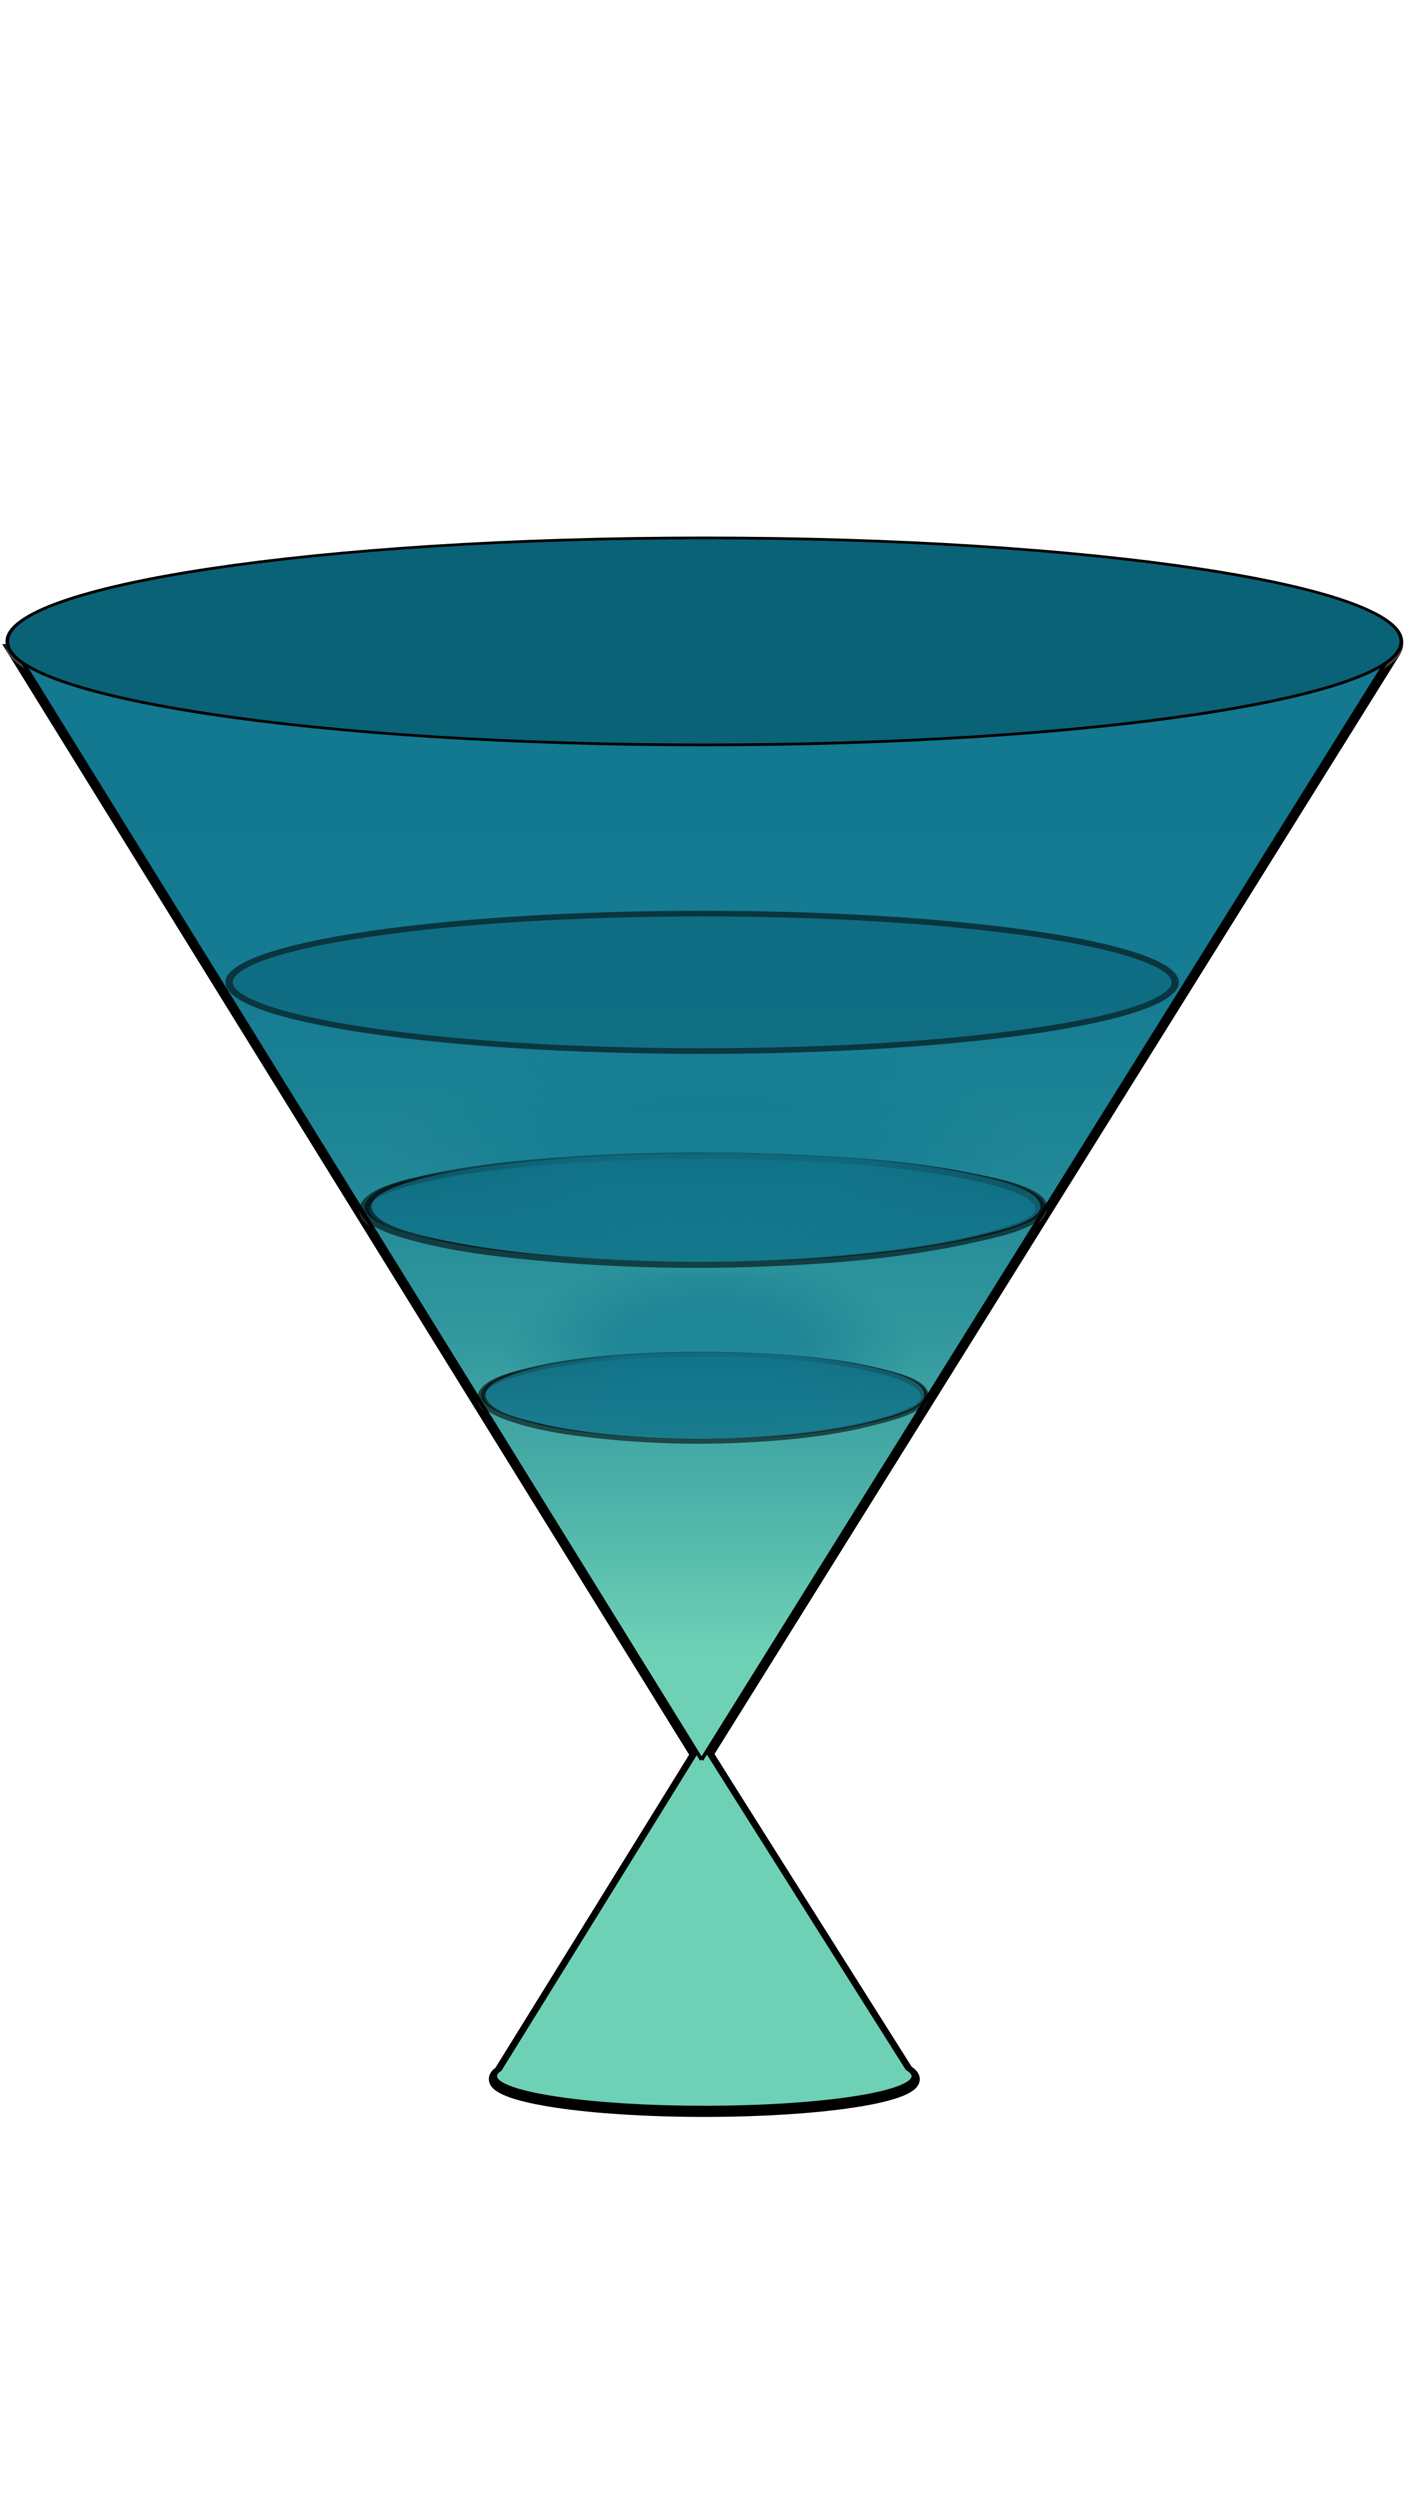 <?xml version="1.0" encoding="utf-8"?>
<!-- Generator: Adobe Illustrator 21.0.1, SVG Export Plug-In . SVG Version: 6.00 Build 0)  -->
<svg version="1.1" id="Layer_1" xmlns="http://www.w3.org/2000/svg" xmlns:xlink="http://www.w3.org/1999/xlink" x="0px" y="0px"
	 viewBox="0 0 768 1366" style="enable-background:new 0 0 768 1366;" xml:space="preserve">
<style type="text/css">
	.st0{fill:#3F3F3F;stroke:#000000;stroke-width:7;stroke-miterlimit:10;}
	.st1{fill:#3F3F3F;}
	.st2{opacity:0.57;}
	.st3{fill:none;stroke:#000000;stroke-miterlimit:10;}
	.st4{fill:#6ED1B6;stroke:#000000;stroke-width:2;stroke-miterlimit:10;}
	.st5{fill:url(#SVGID_1_);stroke:#000000;stroke-width:2;stroke-miterlimit:10;}
	.st6{fill:none;stroke:#000000;stroke-width:2;stroke-miterlimit:10;}
	.st7{fill:#0A6277;}
	.st8{fill:url(#SVGID_2_);}
	.st9{opacity:0.57;fill:url(#SVGID_3_);}
	.st10{fill:url(#SVGID_4_);}
	.st11{opacity:0.57;fill:url(#SVGID_5_);}
</style>
<g>
	<line class="st0" x1="383.5" y1="963.2" x2="383.5" y2="963.2"/>
	<line class="st0" x1="382.9" y1="959.7" x2="382.9" y2="959.7"/>
	<line class="st0" x1="385.5" y1="962" x2="385.5" y2="962"/>
	<path class="st0" d="M495.8,1131.9c-14.7-23.3-107.4-170.1-112.1-177.7c-9.6,15.6-97.1,156.9-110.3,178.2c-1.8,1.2-2.7,2.4-2.7,3.7
		c0,9.5,51.2,17.2,114.3,17.2s114.3-7.7,114.3-17.2C499.3,1134.8,498.1,1133.3,495.8,1131.9z"/>
	<line class="st0" x1="385.6" y1="963.1" x2="385.6" y2="963.1"/>
	<polyline class="st0" points="383.5,963.2 7.5,355.5 762.5,355.5 	"/>
	<line class="st0" x1="383.5" y1="963.2" x2="762.5" y2="355.5"/>
	<g>
		<path class="st1" d="M385,408.7c-102,0-197.8-5.9-269.9-16.8C44.5,381.3,4,366.7,4,352.1c0-14.6,40.5-29.2,111.1-39.8
			c72.1-10.8,167.9-16.8,269.9-16.8s197.8,5.9,269.9,16.8c70.6,10.6,111.1,25.1,111.1,39.8c0,14.7-40.5,29.2-111.1,39.8
			C582.8,402.6,487,408.7,385,408.7z"/>
		<path class="st1" d="M385,296.3c101.9,0,197.7,5.9,269.7,16.8c70.1,10.4,110.3,24.7,110.3,39c0,14.3-40.2,28.5-110.3,39
			c-72,10.8-167.8,16.8-269.7,16.8s-197.7-5.9-269.7-16.8C45.2,380.6,5,366.4,5,352.1c0-14.3,40.2-28.5,110.3-39
			C187.3,302.3,283.1,296.3,385,296.3 M385,294.8c-211,0-382,25.7-382,57.3s171,57.3,382,57.3s382-25.7,382-57.3
			S596,294.8,385,294.8L385,294.8z"/>
	</g>
	<g>
		<g class="st2">
			<g>
				<path class="st1" d="M568.8,662.2c0,12.9-82.8,30.3-184.8,30.3s-184.8-14.2-184.8-30.3s82.8-29.1,184.8-29.1
					S568.8,646.1,568.8,662.2z"/>
				<g>
					<path class="st1" d="M566,662.2c-0.2,3.6-7.1,6.3-11.3,7.9c-8.2,3.3-17.5,5.6-26.6,7.6c-27.3,5.9-56.3,9.1-84.9,11.1
						c-64.1,4.3-133.9,3.3-196.1-8.3c-13.2-2.4-39-6.5-44.6-15.9c-5.2-8.8,19.1-14.6,28.4-16.8c25.8-6.1,53.9-8.7,81-10.6
						c34.7-2.3,70-2.8,104.9-1.9c34.4,0.9,69.3,3.1,102.7,9c11.1,2,22.5,4.2,32.5,7.9C558,654.3,565.8,657.4,566,662.2
						c0.2,2.2,5.8,2.2,5.6,0c-0.6-9.5-19.5-14.6-31.4-17.5c-28.2-6.9-59.1-9.7-88.9-11.4c-40.5-2.4-81.3-2.7-121.8-0.7
						c-31.6,1.5-64.1,4.1-94.1,10.5c-12.8,2.7-34.4,7.2-38.4,16.8c-3.7,9.1,13.6,15.3,24.1,18.4c24.9,7.3,53.3,10.5,80.4,12.8
						c39.9,3.4,80.6,4.2,120.7,2.4c36.6-1.5,73.9-4.9,108.6-12.6c12.4-2.8,40.1-8.1,40.9-18.6C571.7,660,566.2,660,566,662.2z"/>
				</g>
			</g>
		</g>
		<g class="st2">
			<path class="st1" d="M570.6,661c0,12.9-82.8,30.3-184.8,30.3S201.1,677.1,201.1,661c0-16.1,82.8-29.1,184.8-29.1
				S570.6,645,570.6,661z"/>
			<g>
				<path class="st1" d="M568.8,661c-0.6,8-21.5,12.8-31,15.1c-24.5,6.2-51.1,9.5-77.3,11.8c-44.2,4-89.3,4.2-133.7,1.5
					c-28.2-1.6-57-4.4-83.9-10c-12.6-2.7-34-6.9-39-15.7c-4.6-8.1,11.5-13.7,21-16.5c22.3-6.6,47.5-9.4,71.7-11.6
					c44.8-4.1,90.6-4.7,135.7-2.8c32.9,1.4,66.5,3.8,97.9,10.2C542.4,645.7,568.2,650.7,568.8,661h3.7
					c-0.6-10.4-26.4-15.4-38.8-17.8c-30.5-6.2-63-8.7-94.7-10.1c-63.3-2.9-130.9-2.2-192.4,8.5c-14.1,2.4-41.4,6.6-46.6,17
					c-5,9.8,18.8,16.1,29.5,18.7c28.6,7.2,60,10.1,90.4,12c29.5,1.9,59.2,2.4,88.8,1.7c38.4-0.9,77.4-3.8,114.2-10.8
					c12.4-2.3,25.3-5.1,36.2-9.4c5.4-2.1,13-5.2,13.2-9.7C572.5,661,568.8,661,568.8,661z"/>
			</g>
		</g>
	</g>
	<g class="st2">
		<path class="st1" d="M383.8,575.9c-154.7,0-258.6-19.4-258.6-37.5s103.8-37.5,258.6-37.5s258.6,19.4,258.6,37.5
			S538.5,575.9,383.8,575.9z"/>
		<path class="st1" d="M383.8,502.4c69.4,0,134.6,4.1,183.5,11.4c53.8,8.1,73.1,18,73.1,24.6s-19.1,16.6-73.1,24.6
			c-49,7.4-114.1,11.4-183.5,11.4s-134.6-4.1-183.5-11.4c-53.8-8.1-73.1-18-73.1-24.6s19.1-16.6,73.1-24.6
			C249.1,506.5,314.4,502.4,383.8,502.4 M383.8,499.3c-143.9,0-260.6,17.5-260.6,39.1s116.8,39.1,260.6,39.1s260.6-17.5,260.6-39.1
			S527.6,499.3,383.8,499.3L383.8,499.3z"/>
	</g>
	<g>
		<g class="st2">
			<g>
				<path class="st1" d="M505.2,764.8c0,10.3-54.3,24.1-121.1,24.1S263,777.6,263,764.8c0-12.8,54.3-23.2,121.1-23.2
					S505.2,752,505.2,764.8z"/>
				<g>
					<path class="st1" d="M503.4,764.8c-0.1,2.9-4.6,5-7.4,6.3c-5.4,2.6-11.4,4.5-17.4,6c-17.9,4.7-36.9,7.2-55.6,8.8
						c-42,3.4-87.8,2.6-128.6-6.6c-8.6-1.9-25.6-5.2-29.2-12.7c-3.4-7.1,12.5-11.6,18.6-13.4c16.9-4.8,35.3-7,53.1-8.4
						c22.8-1.9,45.9-2.2,68.8-1.5c22.5,0.7,45.4,2.5,67.3,7.1c7.3,1.6,14.7,3.3,21.3,6.3C498.2,758.5,503.3,761,503.4,764.8
						c0.1,1.8,3.8,1.8,3.7,0c-0.4-7.6-12.8-11.6-20.6-13.9c-18.5-5.5-38.7-7.7-58.3-9.1c-26.5-1.9-53.3-2.1-79.9-0.6
						c-20.7,1.2-42,3.2-61.7,8.4c-8.4,2.1-22.5,5.8-25.2,13.4c-2.4,7.2,8.9,12.2,15.8,14.7c16.3,5.8,34.9,8.4,52.7,10.2
						c26.2,2.7,52.8,3.3,79.1,1.9c24-1.2,48.5-3.9,71.2-10c8.2-2.2,26.3-6.5,26.8-14.8C507.2,763,503.5,763,503.4,764.8z"/>
				</g>
			</g>
		</g>
		<g class="st2">
			<path class="st1" d="M506.5,763.9c0,10.3-54.3,24.1-121.1,24.1s-121.1-11.3-121.1-24.1c0-12.8,54.3-23.2,121.1-23.2
				S506.5,751.1,506.5,763.9z"/>
			<g>
				<path class="st1" d="M505.2,763.9c-0.4,6.4-14.1,10.2-20.3,12.1c-16.1,4.9-33.5,7.6-50.6,9.4c-29,3.2-58.6,3.3-87.7,1.2
					c-18.5-1.3-37.4-3.5-55-8c-8.3-2.1-22.3-5.5-25.6-12.5c-3-6.5,7.5-11,13.8-13.2c14.6-5.3,31.2-7.5,47-9.3
					c29.3-3.2,59.4-3.7,89-2.2c21.5,1.1,43.6,3.1,64.2,8.2C488,751.6,504.9,755.6,505.2,763.9h2.4c-0.4-8.3-17.3-12.3-25.4-14.2
					c-20-4.9-41.3-7-62.1-8.1c-41.5-2.3-85.8-1.8-126.1,6.8c-9.3,1.9-27.2,5.3-30.6,13.6c-3.3,7.8,12.3,12.8,19.4,14.9
					c18.7,5.8,39.3,8.1,59.3,9.6c19.4,1.5,38.8,1.9,58.2,1.4c25.2-0.7,50.8-3.1,74.9-8.6c8.2-1.9,16.6-4.1,23.7-7.5
					c3.5-1.7,8.5-4.2,8.6-7.7C507.7,763.9,505.2,763.9,505.2,763.9z"/>
			</g>
		</g>
	</g>
</g>
<line class="st3" x1="383.5" y1="961.6" x2="383.5" y2="961.6"/>
<line class="st3" x1="382.9" y1="958.1" x2="382.9" y2="958.1"/>
<line class="st3" x1="385.5" y1="960.4" x2="385.5" y2="960.4"/>
<path class="st4" d="M495.8,1130.3c-14.7-23.3-107.4-170.1-112.1-177.7c-9.6,15.6-97.1,156.9-110.3,178.2c-1.8,1.2-2.7,2.4-2.7,3.7
	c0,9.5,51.2,17.2,114.3,17.2s114.3-7.7,114.3-17.2C499.3,1133.2,498.1,1131.7,495.8,1130.3z"/>
<line class="st3" x1="385.6" y1="961.5" x2="385.6" y2="961.5"/>
<linearGradient id="SVGID_1_" gradientUnits="userSpaceOnUse" x1="385" y1="445.742" x2="385" y2="929.596" gradientTransform="matrix(1 0 0 -1 0 1366)">
	<stop  offset="3.333334e-02" style="stop-color:#6ED1B6"/>
	<stop  offset="4.399459e-02" style="stop-color:#6CCFB5"/>
	<stop  offset="0.217" style="stop-color:#4BB0A8"/>
	<stop  offset="0.396" style="stop-color:#32989E"/>
	<stop  offset="0.581" style="stop-color:#208797"/>
	<stop  offset="0.777" style="stop-color:#157C92"/>
	<stop  offset="1" style="stop-color:#127991"/>
</linearGradient>
<polyline class="st5" points="383.5,961.6 7.5,353.9 762.5,353.9 "/>
<line class="st6" x1="383.5" y1="961.6" x2="762.5" y2="353.9"/>
<g>
	<path class="st7" d="M385,407.1c-102,0-197.8-5.9-269.9-16.8C44.5,379.7,4,365.1,4,350.5c0-14.6,40.5-29.2,111.1-39.8
		c72.1-10.8,167.9-16.8,269.9-16.8s197.8,5.9,269.9,16.8c70.6,10.6,111.1,25.1,111.1,39.8c0,14.7-40.5,29.2-111.1,39.8
		C582.8,401,487,407.1,385,407.1z"/>
	<path d="M385,294.7c101.9,0,197.7,5.9,269.7,16.8c70.1,10.4,110.3,24.7,110.3,39c0,14.3-40.2,28.5-110.3,39
		c-72,10.8-167.8,16.8-269.7,16.8s-197.7-5.9-269.7-16.8C45.2,379,5,364.8,5,350.5c0-14.3,40.2-28.5,110.3-39
		C187.3,300.6,283.1,294.7,385,294.7 M385,293.2c-211,0-382,25.7-382,57.3s171,57.3,382,57.3s382-25.7,382-57.3S596,293.2,385,293.2
		L385,293.2z"/>
</g>
<g>
	<g class="st2">
		<g>
			<path class="st7" d="M568.8,660.6c0,12.9-82.8,30.3-184.8,30.3s-184.8-14.2-184.8-30.3c0-16.1,82.8-29.1,184.8-29.1
				S568.8,644.5,568.8,660.6z"/>
			<g>
				<path d="M566,660.6c-0.2,3.6-7.1,6.3-11.3,7.9c-8.2,3.3-17.5,5.6-26.6,7.6c-27.3,5.9-56.3,9.1-84.9,11.1
					c-64.1,4.3-133.9,3.3-196.1-8.3c-13.2-2.4-39-6.5-44.6-15.9c-5.2-8.8,19.1-14.6,28.4-16.8c25.8-6.1,53.9-8.7,81-10.6
					c34.7-2.3,70-2.8,104.9-1.9c34.4,0.9,69.3,3.1,102.7,9c11.1,2,22.5,4.2,32.5,7.9C558,652.7,565.8,655.8,566,660.6
					c0.2,2.2,5.8,2.2,5.6,0c-0.6-9.5-19.5-14.6-31.4-17.5c-28.2-6.9-59.1-9.7-88.9-11.4c-40.5-2.4-81.3-2.7-121.8-0.7
					c-31.6,1.5-64.1,4.1-94.1,10.5c-12.8,2.7-34.4,7.2-38.4,16.8c-3.7,9.1,13.6,15.3,24.1,18.4c24.9,7.3,53.3,10.5,80.4,12.8
					c39.9,3.4,80.6,4.2,120.7,2.4c36.6-1.5,73.9-4.9,108.6-12.6c12.4-2.8,40.1-8.1,40.9-18.6C571.7,658.4,566.2,658.4,566,660.6z"/>
			</g>
		</g>
	</g>
	<g class="st2">
		
			<linearGradient id="SVGID_2_" gradientUnits="userSpaceOnUse" x1="385.863" y1="676.299" x2="385.863" y2="735.673" gradientTransform="matrix(1 0 0 -1 0 1366)">
			<stop  offset="0" style="stop-color:#127991"/>
			<stop  offset="0.38" style="stop-color:#11768E"/>
			<stop  offset="0.713" style="stop-color:#0E6C83"/>
			<stop  offset="0.936" style="stop-color:#0A6277"/>
		</linearGradient>
		<path class="st8" d="M570.6,659.4c0,12.9-82.8,30.3-184.8,30.3s-184.8-14.2-184.8-30.3s82.8-29.1,184.8-29.1
			S570.6,643.4,570.6,659.4z"/>
		<g>
			<path d="M568.8,659.4c-0.6,8-21.5,12.8-31,15.1c-24.5,6.2-51.1,9.5-77.3,11.8c-44.2,4-89.3,4.2-133.7,1.5
				c-28.2-1.6-57-4.4-83.9-10c-12.6-2.7-34-6.9-39-15.7c-4.6-8.1,11.5-13.7,21-16.5c22.3-6.6,47.5-9.4,71.7-11.6
				c44.8-4.1,90.6-4.7,135.7-2.8c32.9,1.4,66.5,3.8,97.9,10.2C542.4,644.1,568.2,649.1,568.8,659.4h3.7
				c-0.6-10.4-26.4-15.4-38.8-17.8c-30.5-6.2-63-8.7-94.7-10.1c-63.3-2.9-130.9-2.2-192.4,8.5c-14.1,2.4-41.4,6.6-46.6,17
				c-5,9.8,18.8,16.1,29.5,18.7c28.6,7.2,60,10.1,90.4,12c29.5,1.9,59.2,2.4,88.8,1.7c38.4-0.9,77.4-3.8,114.2-10.8
				c12.4-2.3,25.3-5.1,36.2-9.4c5.4-2.1,13-5.2,13.2-9.7C572.5,659.4,568.8,659.4,568.8,659.4z"/>
		</g>
	</g>
	
		<radialGradient id="SVGID_3_" cx="398.018" cy="1584.807" r="179.248" gradientTransform="matrix(0.966 0 0 -0.363 4.96 1204.066)" gradientUnits="userSpaceOnUse">
		<stop  offset="0.451" style="stop-color:#127991"/>
		<stop  offset="1" style="stop-color:#127991;stop-opacity:0"/>
	</radialGradient>
	<rect x="159.3" y="575.6" class="st9" width="460.5" height="104.8"/>
</g>
<g class="st2">
	<path class="st7" d="M383.8,574.3c-154.7,0-258.6-19.4-258.6-37.5c0-18.1,103.8-37.5,258.6-37.5s258.6,19.4,258.6,37.5
		C642.3,554.9,538.5,574.3,383.8,574.3z"/>
	<path d="M383.8,500.8c69.4,0,134.6,4.1,183.5,11.4c53.8,8.1,73.1,18,73.1,24.6s-19.1,16.6-73.1,24.6c-49,7.4-114.1,11.4-183.5,11.4
		s-134.6-4.1-183.5-11.4c-53.8-8.1-73.1-18-73.1-24.6s19.1-16.6,73.1-24.6C249.1,504.8,314.4,500.8,383.8,500.8 M383.8,497.7
		c-143.9,0-260.6,17.5-260.6,39.1s116.8,39.1,260.6,39.1s260.6-17.5,260.6-39.1S527.6,497.7,383.8,497.7L383.8,497.7z"/>
</g>
<g>
	<g class="st2">
		<g>
			<path class="st7" d="M505.2,763.2c0,10.3-54.3,24.1-121.1,24.1S263,776,263,763.2S317.3,740,384.1,740S505.2,750.4,505.2,763.2z"
				/>
			<g>
				<path d="M503.4,763.2c-0.1,2.9-4.6,5-7.4,6.3c-5.4,2.6-11.4,4.5-17.4,6c-17.9,4.7-36.9,7.2-55.6,8.8c-42,3.4-87.8,2.6-128.6-6.6
					c-8.6-1.9-25.6-5.2-29.2-12.7c-3.4-7.1,12.5-11.6,18.6-13.4c16.9-4.8,35.3-7,53.1-8.4c22.8-1.9,45.9-2.2,68.8-1.5
					c22.5,0.7,45.4,2.5,67.3,7.1c7.3,1.6,14.7,3.3,21.3,6.3C498.2,756.9,503.3,759.4,503.4,763.2c0.1,1.8,3.8,1.8,3.7,0
					c-0.4-7.6-12.8-11.6-20.6-13.9c-18.5-5.5-38.7-7.7-58.3-9.1c-26.5-1.9-53.3-2.1-79.9-0.6c-20.7,1.2-42,3.2-61.7,8.4
					c-8.4,2.1-22.5,5.8-25.2,13.4c-2.4,7.2,8.9,12.2,15.8,14.7c16.3,5.8,34.9,8.4,52.7,10.2c26.2,2.7,52.8,3.3,79.1,1.9
					c24-1.2,48.5-3.9,71.2-10c8.2-2.2,26.3-6.5,26.8-14.8C507.2,761.4,503.5,761.4,503.4,763.2z"/>
			</g>
		</g>
	</g>
	<g class="st2">
		
			<linearGradient id="SVGID_4_" gradientUnits="userSpaceOnUse" x1="385.321" y1="579.607" x2="385.321" y2="626.94" gradientTransform="matrix(1 0 0 -1 0 1366)">
			<stop  offset="0" style="stop-color:#127991"/>
			<stop  offset="0.38" style="stop-color:#11768E"/>
			<stop  offset="0.713" style="stop-color:#0E6C83"/>
			<stop  offset="0.936" style="stop-color:#0A6277"/>
		</linearGradient>
		<path class="st10" d="M506.5,762.3c0,10.3-54.3,24.1-121.1,24.1s-121.1-11.3-121.1-24.1s54.3-23.2,121.1-23.2
			S506.5,749.5,506.5,762.3z"/>
		<g>
			<path d="M505.2,762.3c-0.4,6.4-14.1,10.2-20.3,12.1c-16.1,4.9-33.5,7.6-50.6,9.4c-29,3.2-58.6,3.3-87.7,1.2
				c-18.5-1.3-37.4-3.5-55-8c-8.3-2.1-22.3-5.5-25.6-12.5c-3-6.5,7.5-11,13.8-13.2c14.6-5.3,31.2-7.5,47-9.3
				c29.3-3.2,59.4-3.7,89-2.2c21.5,1.1,43.6,3.1,64.2,8.2C488,750,504.9,754,505.2,762.3h2.4c-0.4-8.3-17.3-12.3-25.4-14.2
				c-20-4.9-41.3-7-62.1-8.1c-41.5-2.3-85.8-1.8-126.1,6.8c-9.3,1.9-27.2,5.3-30.6,13.6c-3.3,7.8,12.3,12.8,19.4,14.9
				c18.7,5.8,39.3,8.1,59.3,9.6c19.4,1.5,38.8,1.9,58.2,1.4c25.2-0.7,50.8-3.1,74.9-8.6c8.2-1.9,16.6-4.1,23.7-7.5
				c3.5-1.7,8.5-4.2,8.6-7.7C507.7,762.3,505.2,762.3,505.2,762.3z"/>
		</g>
	</g>
	
		<radialGradient id="SVGID_5_" cx="387.756" cy="1225.676" r="113.564" gradientTransform="matrix(1 0 0 -0.457 0 1297.806)" gradientUnits="userSpaceOnUse">
		<stop  offset="0.451" style="stop-color:#127991"/>
		<stop  offset="1" style="stop-color:#127991;stop-opacity:0"/>
	</radialGradient>
	<rect x="236.8" y="695.4" class="st11" width="301.9" height="83.5"/>
</g>
</svg>
